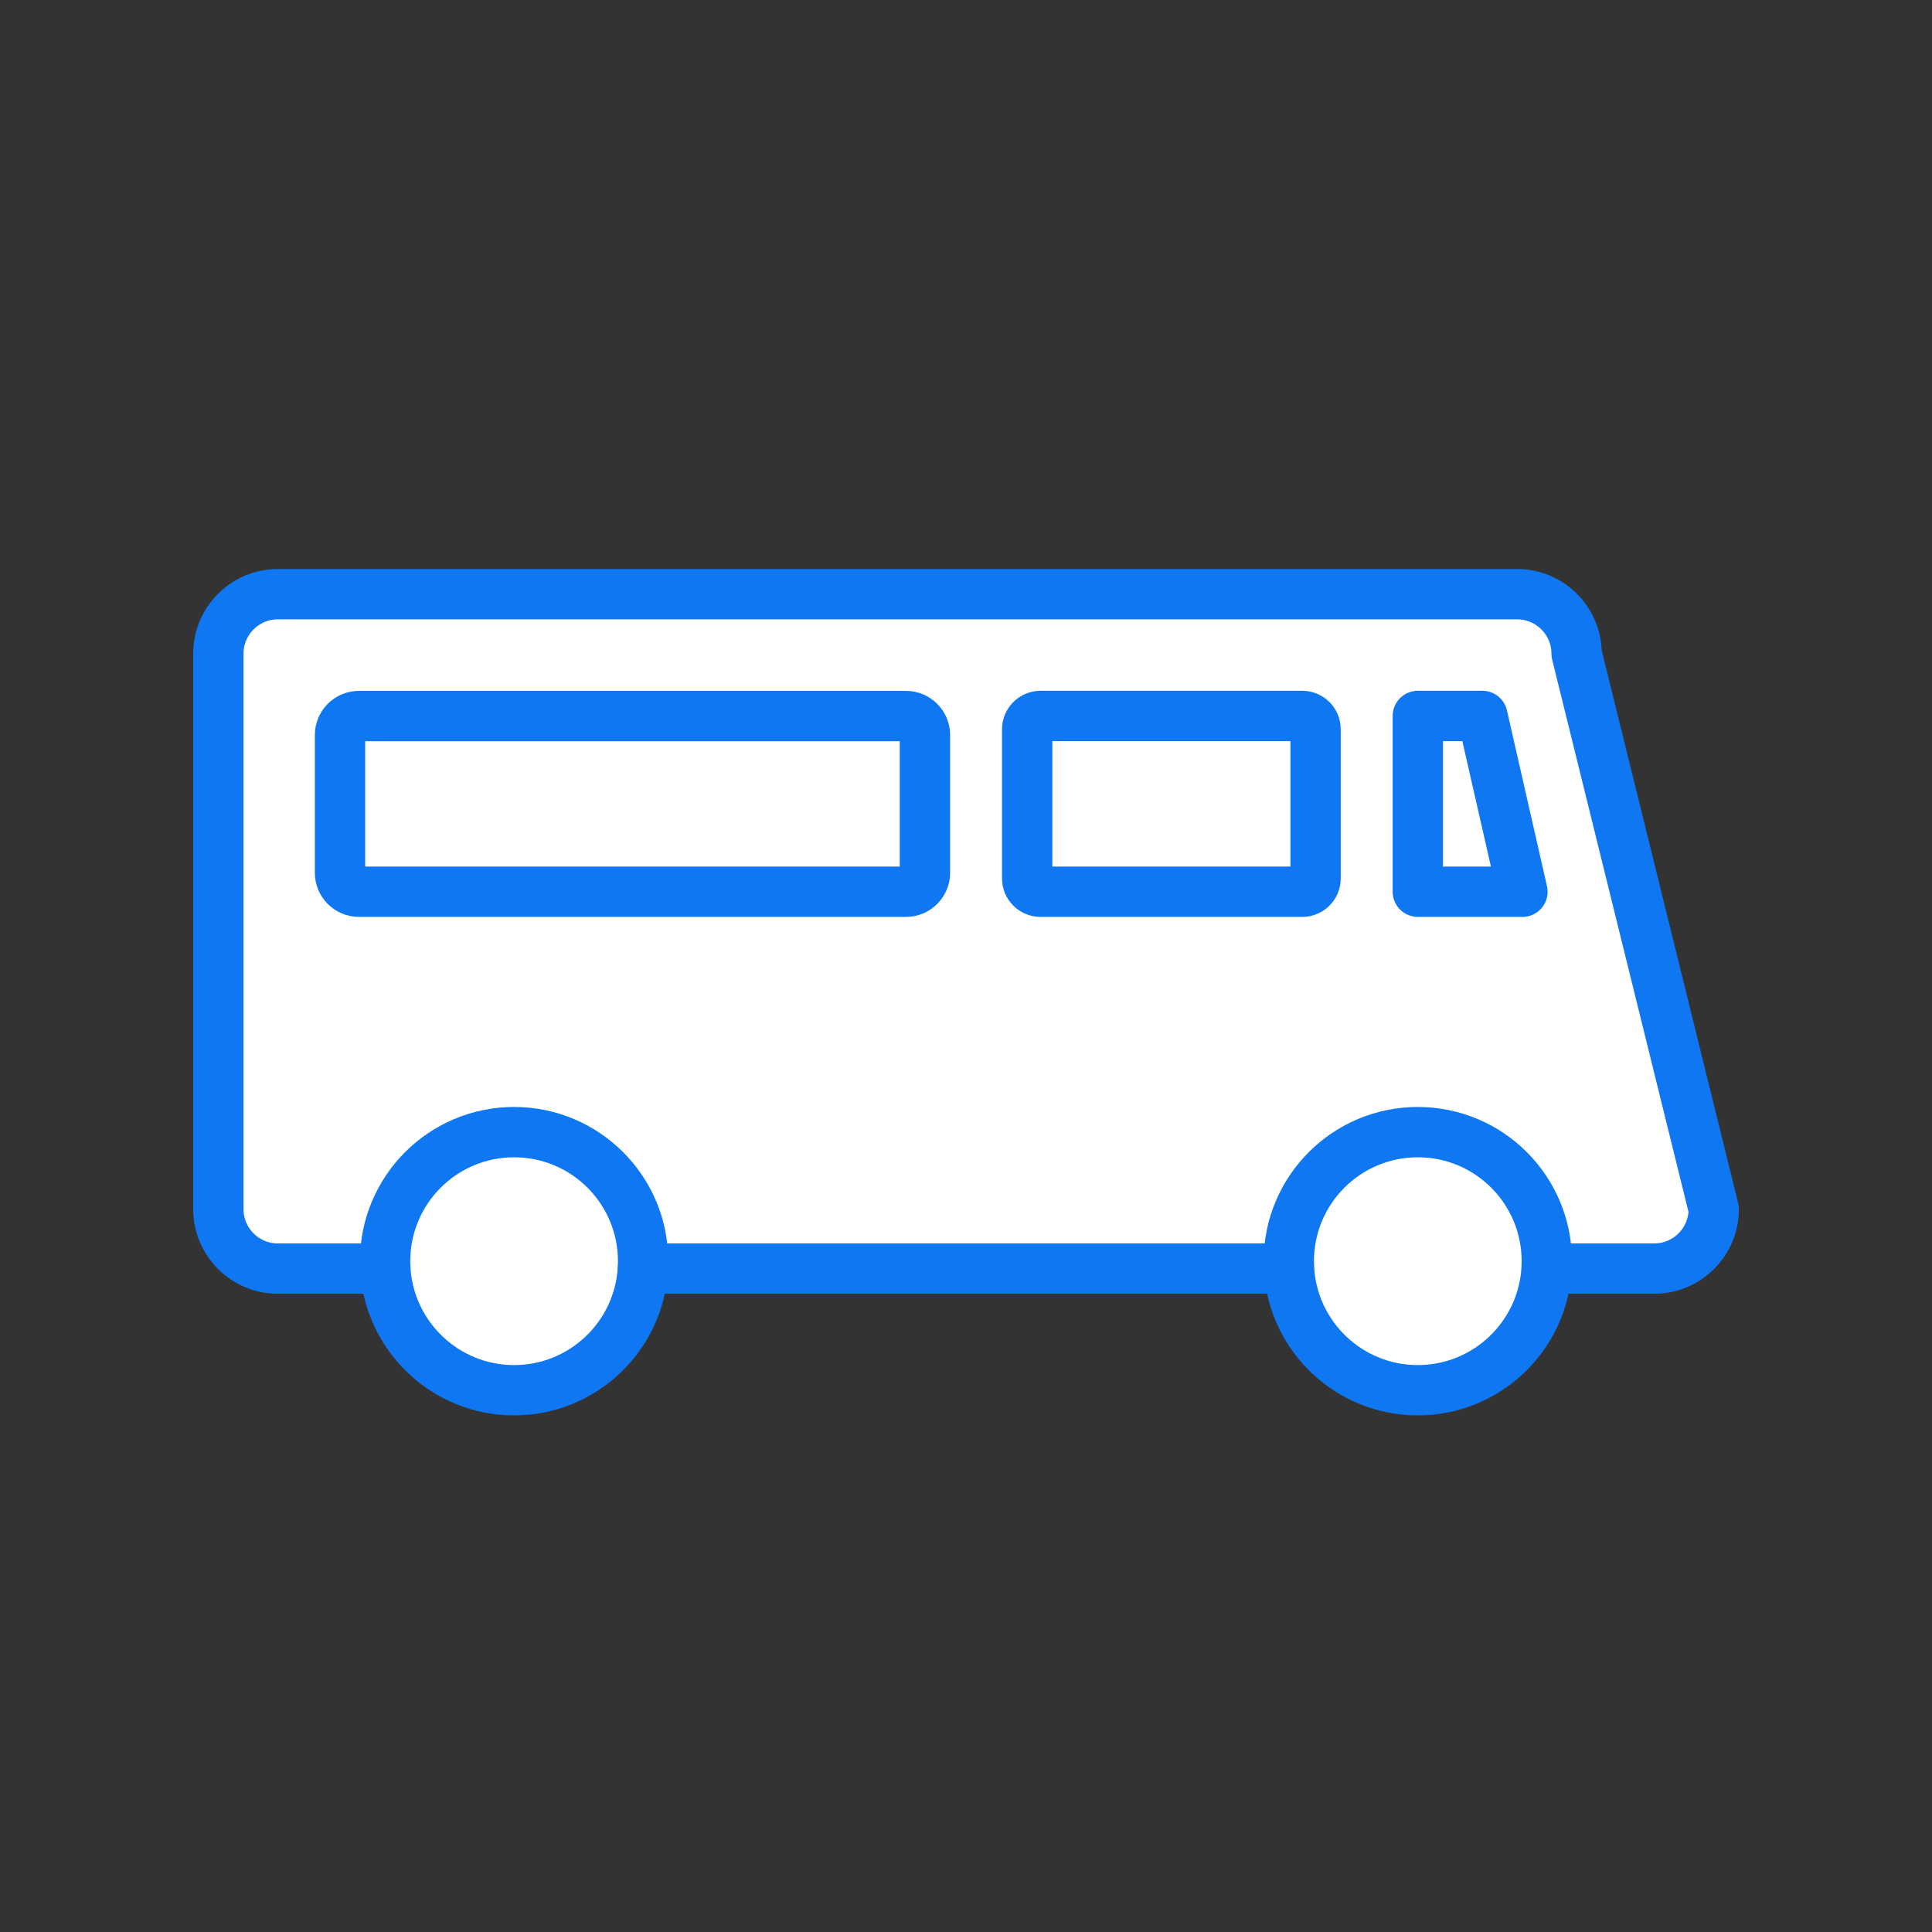 <svg xmlns="http://www.w3.org/2000/svg" viewBox="0 0 1920 1920">
    <rect x="0" y="0" width="1920" height="1920" fill="#333333" stroke="none"/>
    <style>
        .st0{fill:#fff}.st1{fill:none;stroke:#0e77f1;stroke-width:50;stroke-linecap:round;stroke-linejoin:round;stroke-miterlimit:10}
    </style>
    <path class="st0" d="M1473.2 711.5l39.8 174.7h-104V711.5h64.2zm-179 0H1034c-7.3 0-13.2 6-13.2 13.2v148.2c0 7.3 6 13.2 13.2 13.2h260.2c7.3 0 13.2-5.9 13.2-13.2V724.7c.1-7.3-5.9-13.2-13.2-13.2zm-393.8 0H356.7c-10.4 0-18.8 8.5-18.8 18.8v137c0 10.4 8.5 18.8 18.8 18.8h543.7c10.4 0 18.8-8.5 18.8-18.8v-137c0-10.4-8.4-18.8-18.8-18.8z" id="Layer_6"/>
    <path class="st0" d="M1537.3 1253.3c0 2.5-.1 4.9-.2 7.4-3.8 67.4-59.7 120.9-128 120.9s-124.2-53.5-128-120.9c-.1-2.5-.2-4.9-.2-7.4 0-70.8 57.4-128.2 128.2-128.2 70.8-.1 128.2 57.4 128.2 128.2zm-898.1 0c0-70.8-57.4-128.2-128.2-128.2s-128.2 57.4-128.2 128.2c0 2.5.1 4.9.2 7.4 3.8 67.4 59.7 120.9 128 120.9s124.2-53.5 128-120.9c.2-2.5.2-4.9.2-7.4z" id="Layer_7"/>
    <path class="st0" d="M1566.8 649.5l136.3 552.2c0 32.5-26.6 59-59 59h-107c.1-2.4.2-4.9.2-7.4 0-70.8-57.4-128.2-128.2-128.2-70.8 0-128.2 57.4-128.2 128.2 0 2.5.1 4.9.2 7.4H639c.1-2.4.2-4.9.2-7.4 0-70.8-57.4-128.2-128.2-128.2s-128.2 57.4-128.2 128.2c0 2.5.1 4.9.2 7.4H276c-32.5 0-59-26.5-59-59V649.5c0-32.5 26.6-59 59-59h1231.8c32.4 0 59 26.6 59 59zM1513 886.2l-39.8-174.7H1409v174.7h104zm-205.5-13.3V724.7c0-7.3-5.9-13.2-13.2-13.2H1034c-7.3 0-13.2 6-13.2 13.2v148.2c0 7.3 6 13.2 13.2 13.2h260.2c7.3.1 13.3-5.9 13.3-13.2zm-388.3-5.6v-137c0-10.4-8.5-18.8-18.8-18.8H356.7c-10.4 0-18.8 8.5-18.8 18.8v137c0 10.4 8.5 18.8 18.8 18.8h543.7c10.4.1 18.8-8.4 18.8-18.8z" id="Layer_14"/>
    <g id="STROKES">
        <path class="st1" d="M1280.8 1260.7H639"/>
        <path class="st1" d="M382.9 1260.7H276c-32.5 0-59-26.5-59-59V649.5c0-32.5 26.6-59 59-59h1231.8c32.4 0 59 26.5 59 59l136.3 552.2c0 32.5-26.6 59-59 59h-107"/>
        <path class="st1" d="M382.9 1260.7c-.1-2.4-.2-4.9-.2-7.4 0-70.8 57.4-128.2 128.2-128.2s128.2 57.4 128.2 128.2c0 2.5-.1 4.9-.2 7.4-3.8 67.4-59.7 120.9-128 120.9s-124.1-53.5-128-120.9z"/>
        <path class="st1" d="M1281 1260.7c-.1-2.5-.2-4.9-.2-7.4 0-70.8 57.4-128.2 128.2-128.2 70.8 0 128.2 57.4 128.2 128.2 0 2.5-.1 4.9-.2 7.4-3.8 67.4-59.7 120.9-128 120.9s-124.2-53.5-128-120.9z"/>
        <path class="st1" d="M900.4 886.2H356.7c-10.4 0-18.8-8.5-18.8-18.8v-137c0-10.4 8.5-18.8 18.8-18.8h543.7c10.4 0 18.8 8.5 18.8 18.8v137c0 10.3-8.4 18.8-18.8 18.8z"/>
        <path class="st1" d="M1294.2 886.2H1034c-7.3 0-13.2-5.9-13.2-13.2V724.7c0-7.3 6-13.2 13.2-13.2h260.2c7.3 0 13.2 6 13.2 13.2v148.2c.1 7.3-5.9 13.3-13.2 13.3z"/>
        <path class="st1" d="M1409 711.5v174.7h104l-39.8-174.7z"/>
    </g>
</svg>
